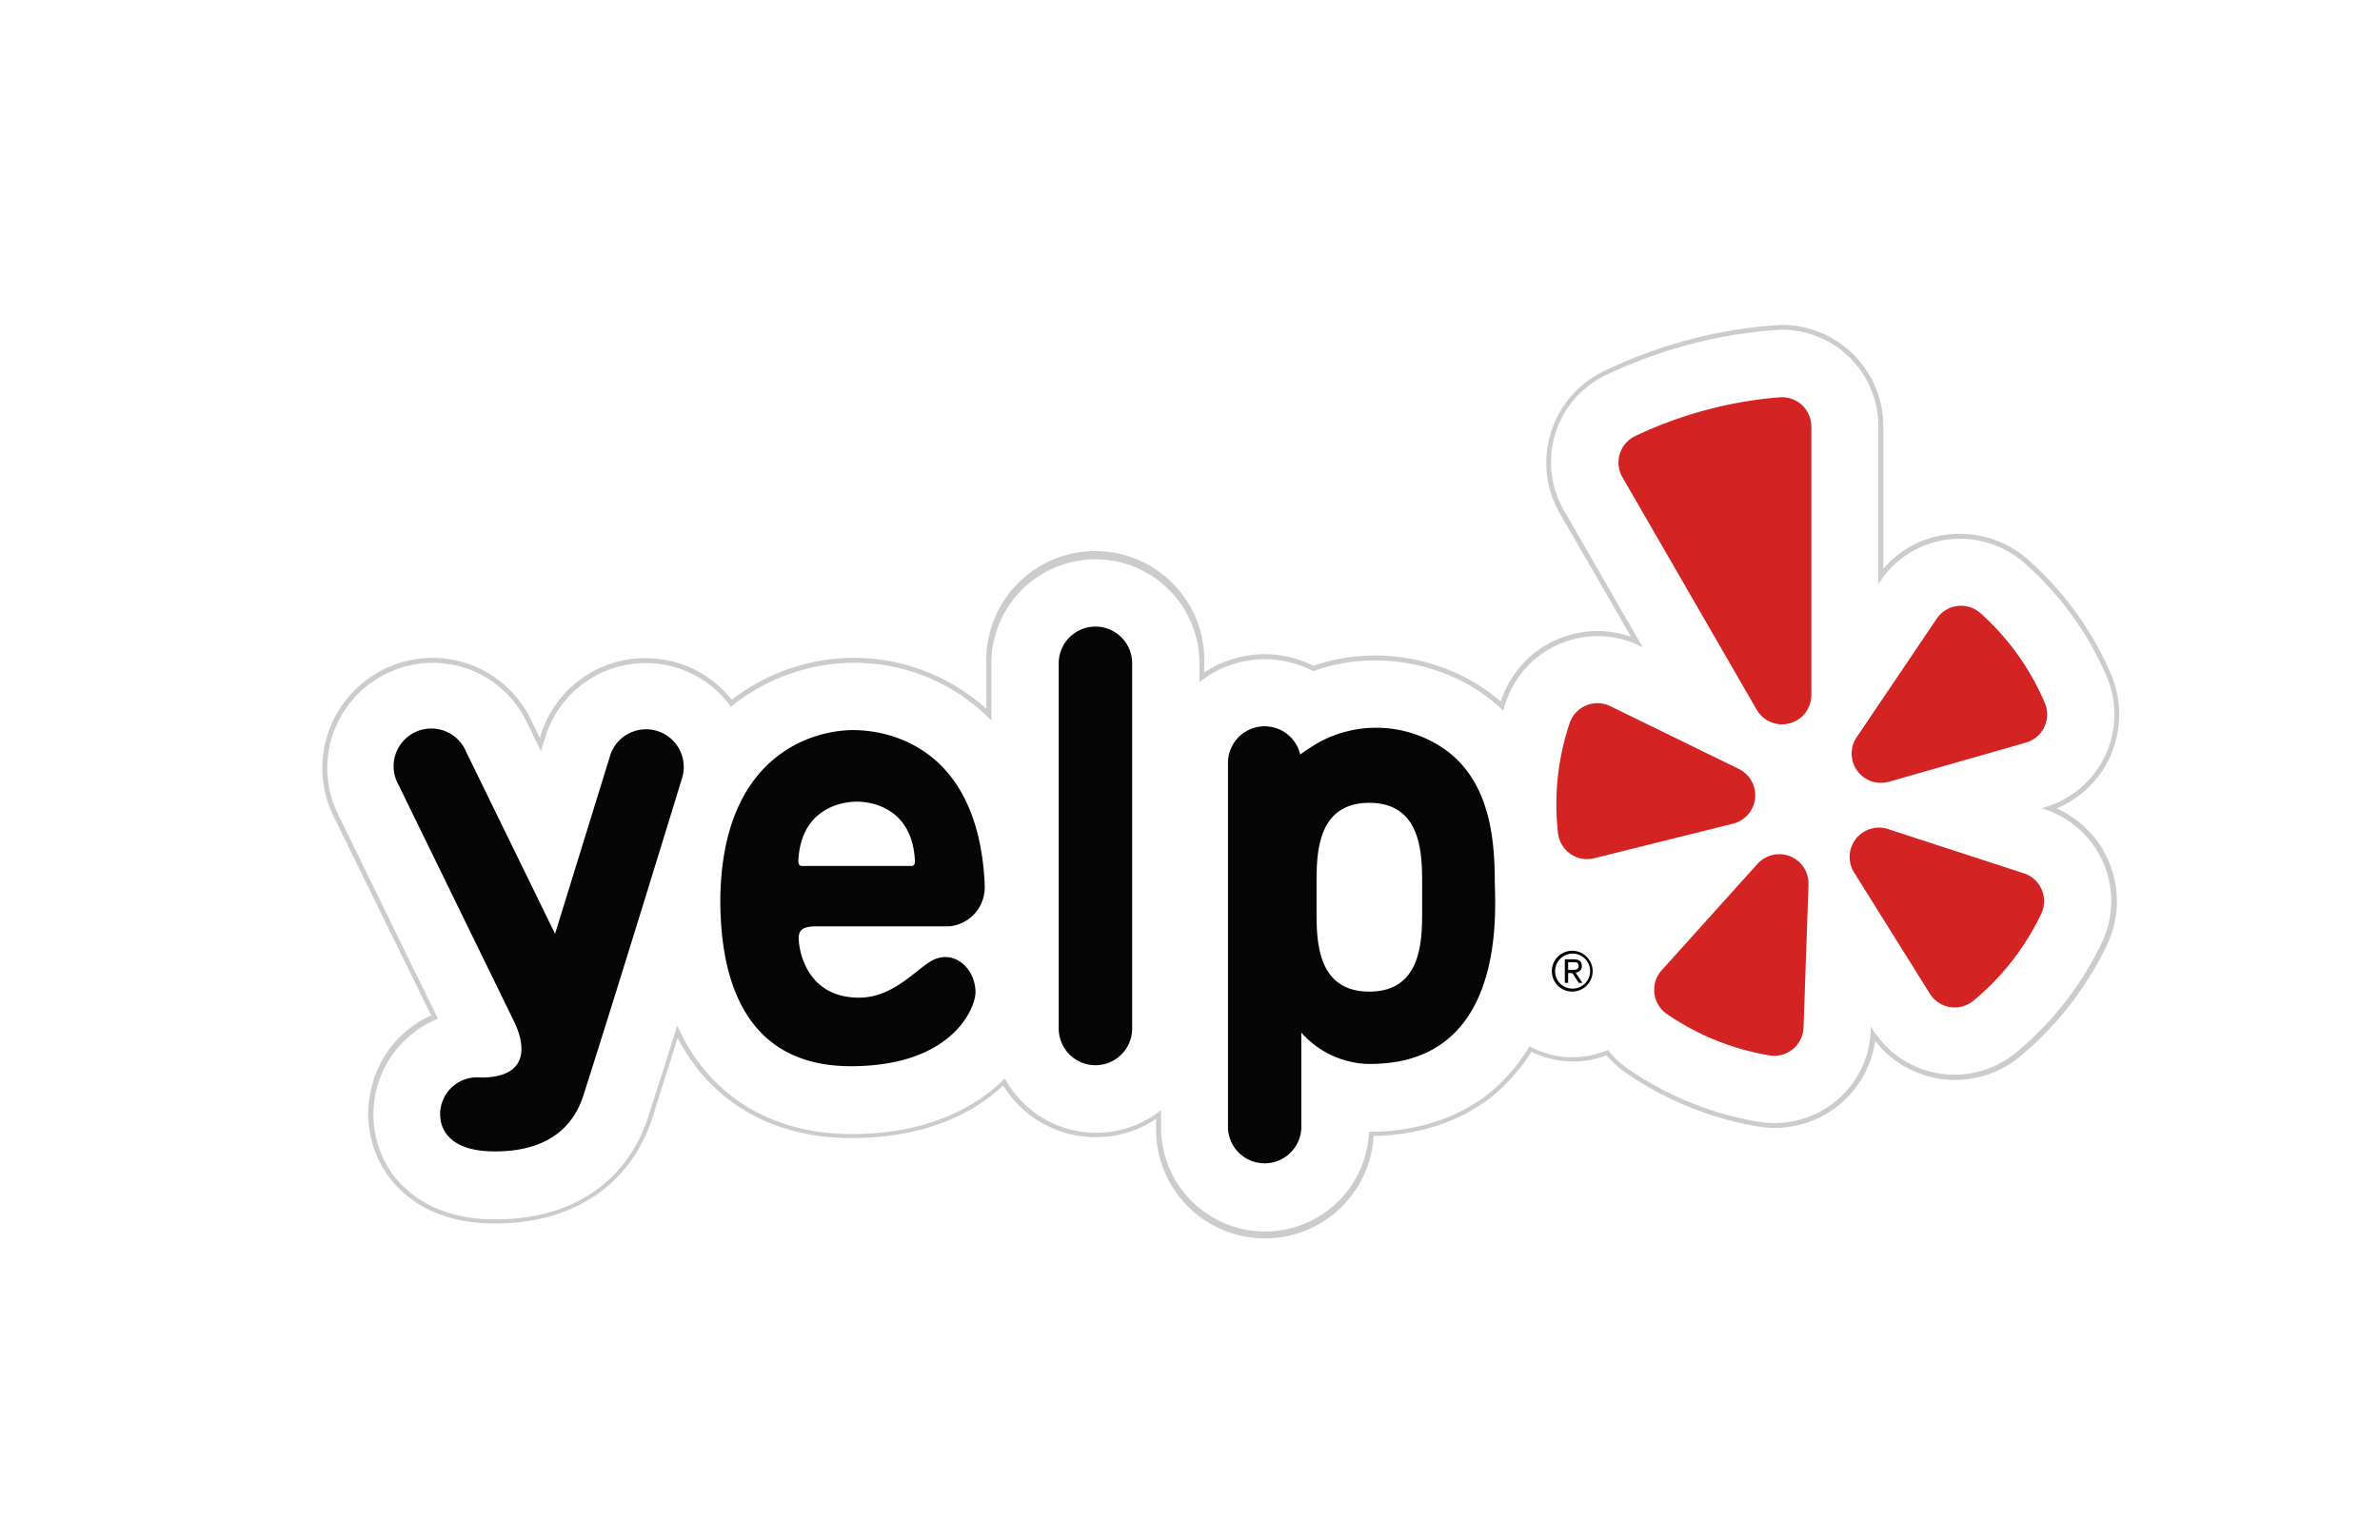 <?xml version="1.0" encoding="utf-8"?>
<svg id="master-artboard" viewBox="0 0 243.684 157.733" xmlns="http://www.w3.org/2000/svg" width="243.684px" height="157.733px"><rect x="0" y="0" width="243.684" height="157.733" fill="#333333" stroke="none"/><rect id="ee-background" x="0" y="0" width="243.684" height="157.733" style="fill: white; fill-opacity: 0; pointer-events: none;"/><title>yelp_logo_vector</title><path d="M 0 0 H 250 V 160 H 0 V 0 Z" fill="#fff" transform="matrix(1, 0, 0, 1, 0, 0)"/><path d="M215.21,96.55a9.9,9.9,0,0,0-5.88-13.68l-.32-.1a9.91,9.91,0,0,0,6.68-13.56,32.61,32.61,0,0,0-8.41-11.56,9.91,9.91,0,0,0-6.53-2.47h-.05a9.77,9.77,0,0,0-8.36,4.65V43.69a9.87,9.87,0,0,0-9.88-9.9h-.06a45.93,45.93,0,0,0-9.54,1.55,48.55,48.55,0,0,0-8.4,3.09,9.88,9.88,0,0,0-4.3,13.88l8.06,14a9.91,9.91,0,0,0-14,5.58c-.1.3-.2.6-.29.9a18,18,0,0,0-4.74-3.26,19.67,19.67,0,0,0-8.35-1.87,18.86,18.86,0,0,0-6.37,1.09,10.66,10.66,0,0,0-11.64,1.14V67.93a10.65,10.65,0,0,0-21.3,0V73.8a19.55,19.55,0,0,0-14.19-5.92,20.06,20.06,0,0,0-12.48,4.5,10.75,10.75,0,0,0-19,3.1l-.45,1.46-1.46-3A10.67,10.67,0,0,0,39.55,69,10.75,10.75,0,0,0,34.6,83.37l10.19,20.89a10.56,10.56,0,0,0-4.63,15.94c1.49,2,4.43,4.47,10,4.6h.6c7.76,0,13.43-3.84,15.57-10.53.88-2.75,1.9-6,2.95-9.33.19.42.39.84.61,1.25,3.35,6.37,9.49,9.88,17.27,9.88,7.34,0,12.48-2.48,15.67-5.7a10.64,10.64,0,0,0,16,3.24v1.95a10.65,10.65,0,0,0,21.29.27h.47c1.84,0,8.66-.35,13.38-5.37a18.38,18.38,0,0,0,2.59-3.38,9.14,9.14,0,0,0,8,.38,10.36,10.36,0,0,0,2.18,2A33.26,33.26,0,0,0,180,114.88a10,10,0,0,0,1.64.13,9.85,9.85,0,0,0,9.89-9.55v-.34l.18.29a9.9,9.9,0,0,0,14.7,2.38A33.13,33.13,0,0,0,215.21,96.55Z" fill="#fff" transform="matrix(1, 0, 0, 1, 0, 0)"/><path d="M210.54,82.8A10.33,10.33,0,0,0,216,77.6a10.54,10.54,0,0,0,.13-8.59,33.17,33.17,0,0,0-8.53-11.74,10.48,10.48,0,0,0-6.87-2.6h-.05a10.14,10.14,0,0,0-7.85,3.59V43.69a10.38,10.38,0,0,0-10.39-10.41h-.06a47,47,0,0,0-9.68,1.57A49.48,49.48,0,0,0,164.24,38a10.41,10.41,0,0,0-4.52,14.6L167,65.21a10.51,10.51,0,0,0-3.43-.58,10.39,10.39,0,0,0-9.86,7.08l-.05.14a18.68,18.68,0,0,0-4.28-2.79,20.07,20.07,0,0,0-8.57-1.93,19.46,19.46,0,0,0-6.33,1.05,11.16,11.16,0,0,0-11.18.69v-.94a11.16,11.16,0,1,0-22.31,0v4.66a20.26,20.26,0,0,0-13.68-5.22,20.54,20.54,0,0,0-12.39,4.29,11.15,11.15,0,0,0-5.49-3.76,11.39,11.39,0,0,0-3.33-.5,11.2,11.2,0,0,0-10.75,7.93l-.08.24-.9-1.85a11.17,11.17,0,0,0-15.05-5.18A11.26,11.26,0,0,0,34.15,83.6l10,20.4a10.66,10.66,0,0,0-6,7,10.85,10.85,0,0,0,1.64,9.48c1.56,2.12,4.63,4.67,10.36,4.81h.61c8,0,13.85-4,16.06-10.88l2.56-8.11.06.11c3.45,6.54,9.74,10.14,17.72,10.14s12.82-2.82,15.55-5.38a11.14,11.14,0,0,0,15.66,3.42v.95a11.15,11.15,0,0,0,22.28.79c2,0,8.93-.41,13.74-5.54l.07-.08a17.84,17.84,0,0,0,2.34-3,9.72,9.72,0,0,0,4.21,1,9.58,9.58,0,0,0,3.48-.64,10.28,10.28,0,0,0,2.05,1.85,33.67,33.67,0,0,0,13.42,5.44,11.11,11.11,0,0,0,1.73.14A10.36,10.36,0,0,0,192,106.6a10.35,10.35,0,0,0,8.18,4,10.48,10.48,0,0,0,6.63-2.38,34,34,0,0,0,8.91-11.42,10.4,10.4,0,0,0-5.13-14Zm-10.41,27.26a9.88,9.88,0,0,1-8.4-4.65l-.18-.29v.34a9.85,9.85,0,0,1-9.89,9.55,10,10,0,0,1-1.64-.13,33.26,33.26,0,0,1-13.23-5.35,10.36,10.36,0,0,1-2.18-2,9.14,9.14,0,0,1-8-.38,18.38,18.38,0,0,1-2.59,3.38c-4.72,5-11.54,5.37-13.38,5.37h-.47a10.65,10.65,0,0,1-21.29-.27v-1.95a10.64,10.64,0,0,1-16-3.24c-3.19,3.22-8.33,5.7-15.67,5.7-7.78,0-13.92-3.51-17.27-9.88-.22-.41-.42-.83-.61-1.25-1,3.34-2.07,6.58-2.95,9.33-2.14,6.69-7.81,10.53-15.57,10.53h-.6c-5.53-.13-8.47-2.58-10-4.6a10.56,10.56,0,0,1,4.63-15.94L34.6,83.37A10.75,10.75,0,0,1,39.55,69a10.67,10.67,0,0,1,14.38,4.94l1.46,3,.45-1.46a10.75,10.75,0,0,1,19-3.1,20.06,20.06,0,0,1,12.48-4.5,19.55,19.55,0,0,1,14.19,5.92V67.93a10.65,10.65,0,0,1,21.3,0v1.94a10.66,10.66,0,0,1,11.64-1.14,18.86,18.86,0,0,1,6.37-1.09,19.67,19.67,0,0,1,8.35,1.87,18,18,0,0,1,4.74,3.26c.09-.3.19-.6.29-.9a9.91,9.91,0,0,1,14-5.58l-8.06-14a9.88,9.88,0,0,1,4.3-13.88,48.55,48.55,0,0,1,8.4-3.09,45.93,45.93,0,0,1,9.54-1.55h.06a9.87,9.87,0,0,1,9.88,9.9V59.83a9.77,9.77,0,0,1,8.36-4.65h.05a9.91,9.91,0,0,1,6.53,2.47,32.61,32.61,0,0,1,8.41,11.56A9.91,9.91,0,0,1,209,82.77l.32.1a9.9,9.9,0,0,1,5.88,13.68,33.13,33.13,0,0,1-8.78,11.24A9.86,9.86,0,0,1,200.13,110.06Z" fill="#ccc" transform="matrix(1, 0, 0, 1, 0, 0)"/><path d="M115.92,105.33a3.76,3.76,0,0,1-7.52,0V67.93a3.76,3.76,0,1,1,7.52,0Z" fill="#050505" fill-rule="evenodd" transform="matrix(1, 0, 0, 1, 0, 0)"/><path d="M83.38,94.87H97.16a4,4,0,0,0,3.66-4.19h0c0-.07,0-.13,0-.19-.67-13.73-9.48-15.72-13.48-15.72S73.75,77.22,73.75,92.48c.07,5.74,1.3,16.71,13.37,16.71,10.43,0,12.76-6,12.76-7.56,0-2.27-1.89-4.19-4-3.46-1.73.58-4.1,4-7.92,4-5.47,0-6.18-5-6.18-6.07C81.76,95.25,82.22,94.91,83.38,94.87Zm-1.64-6.72c.25-5.19,4.19-6.05,6-6.05s5.73.87,5.94,6.14c0,.28-.15.44-.31.44H82.07C81.89,88.68,81.72,88.5,81.74,88.15Z" fill="#050505" transform="matrix(1, 0, 0, 1, 0, 0)"/><path d="M52.54,104.42,40.79,80.35A3.86,3.86,0,1,1,47.73,77l9.1,18.63,5.59-18.08A3.86,3.86,0,1,1,69.8,79.8s-6.29,20.57-10.07,32.39c-1.25,3.91-4.53,5.84-9.44,5.72s-5.61-3-5.07-4.87a3.77,3.77,0,0,1,4-2.69C53.63,110.37,54.19,107.71,52.54,104.42Z" fill="#050505" transform="matrix(1, 0, 0, 1, 0, 0)"/><path d="M161,97.37a2.09,2.09,0,1,1-2.11,2.1A2.08,2.08,0,0,1,161,97.37Zm0,3.87a1.79,1.79,0,1,0-1.77-1.77A1.76,1.76,0,0,0,161,101.24Zm-.78-3h.89c.58,0,.85.21.85.7a.62.62,0,0,1-.64.65l.7,1.07h-.37l-.66-1h-.43v1h-.34Zm.34,1.08h.41c.34,0,.66,0,.66-.4s-.29-.38-.55-.38h-.52Z" fill="#050505" transform="matrix(1, 0, 0, 1, 0, 0)"/><path d="M153.05,90.39c0-4.93-.6-11.69-6.83-14.65a12.25,12.25,0,0,0-11.17.28,20.46,20.46,0,0,0-1.92,1.25,3.75,3.75,0,0,0-7.4.89v37.41a3.76,3.76,0,0,0,7.51,0v-9.82a9.54,9.54,0,0,0,6.55,3.2C154.07,109.32,153.13,93.79,153.05,90.39Zm-7.44,2.85c0,3,0,8.31-5.41,8.31s-5.4-5.33-5.4-8.31V90.53c0-3,0-8.31,5.4-8.31s5.41,5.34,5.41,8.31Z" fill="#050505" transform="matrix(1, 0, 0, 1, 0, 0)"/><path d="M164.9,72.33,178,78.73a3,3,0,0,1-.59,5.63l-14.17,3.53a3,3,0,0,1-3.72-2.59,26,26,0,0,1,1.19-11.23A3,3,0,0,1,164.9,72.33Z" fill="#d32323" fill-rule="evenodd" transform="matrix(1, 0, 0, 1, 0, 0)"/><path d="M170.15,99.35l9.77-10.85a3,3,0,0,1,5.25,2.12l-.51,14.6a3,3,0,0,1-3.51,2.86,26.11,26.11,0,0,1-10.47-4.23A3,3,0,0,1,170.15,99.35Z" fill="#d32323" fill-rule="evenodd" transform="matrix(1, 0, 0, 1, 0, 0)"/><path d="M193.32,84.91l13.88,4.52A3,3,0,0,1,209,93.58a26.14,26.14,0,0,1-6.94,8.9,3,3,0,0,1-4.47-.72l-7.74-12.39A3,3,0,0,1,193.32,84.91Z" fill="#d32323" fill-rule="evenodd" transform="matrix(1, 0, 0, 1, 0, 0)"/><path d="M207.44,76.05l-14,4a3,3,0,0,1-3.32-4.58l8.17-12.1a3,3,0,0,1,4.48-.58A25.93,25.93,0,0,1,209.37,72,3,3,0,0,1,207.44,76.05Z" fill="#d32323" fill-rule="evenodd" transform="matrix(1, 0, 0, 1, 0, 0)"/><path d="M174.64,42a42,42,0,0,0-7.22,2.66,3,3,0,0,0-1.3,4.22l13.72,23.76a3,3,0,0,0,5.62-1.5V43.69a3,3,0,0,0-3.24-3A41.05,41.05,0,0,0,174.64,42Z" fill="#d32323" fill-rule="evenodd" transform="matrix(1, 0, 0, 1, 0, 0)"/></svg>
